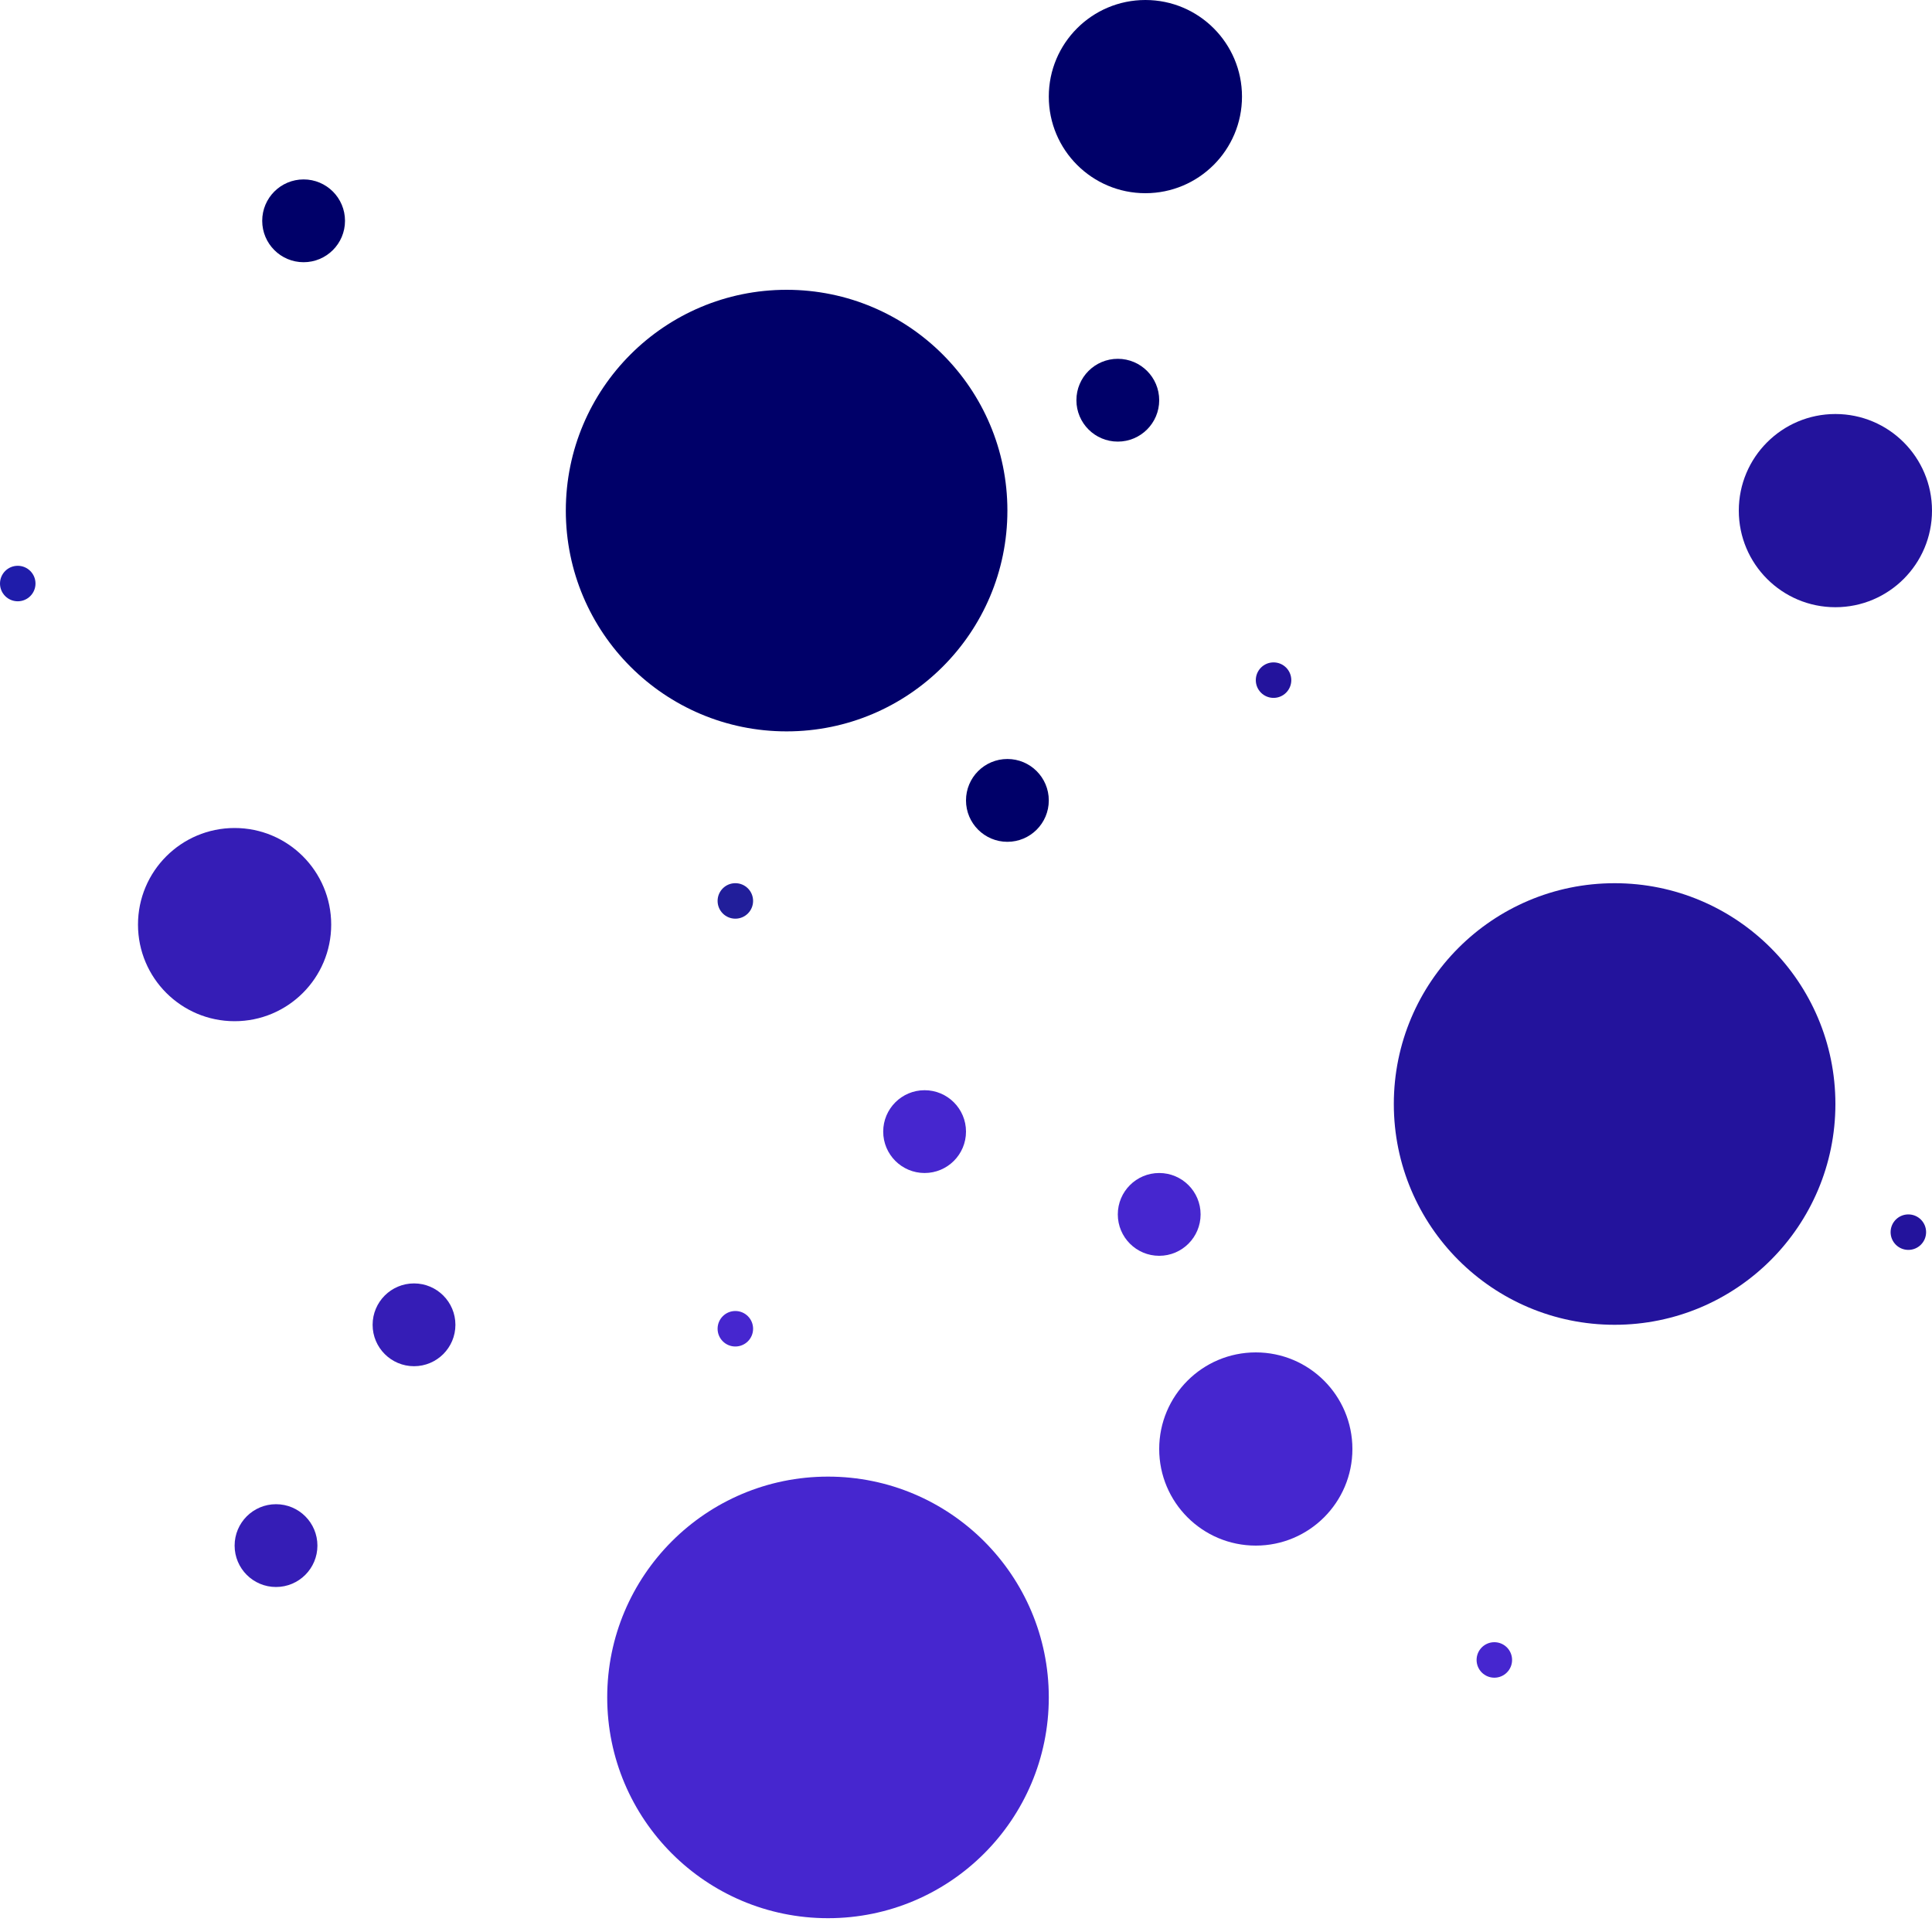 <svg width="75" height="75" viewBox="0 0 75 75" fill="none" xmlns="http://www.w3.org/2000/svg">
<circle cx="30.536" cy="19.821" r="8.571" fill="#000069"/>
<circle cx="62.679" cy="42.857" r="8.571" fill="#23139C"/>
<circle cx="32.143" cy="65.893" r="8.571" fill="#4626CF"/>
<circle cx="44.464" cy="3.75" r="3.75" fill="#000069"/>
<circle cx="9.107" cy="35.893" r="3.75" fill="#351DB6"/>
<circle cx="71.25" cy="19.822" r="3.75" fill="#23139C"/>
<circle cx="48.75" cy="56.25" r="3.75" fill="#4626CF"/>
<path d="M40.714 31.072C40.714 31.959 39.995 32.679 39.107 32.679C38.219 32.679 37.5 31.959 37.5 31.072C37.5 30.184 38.219 29.464 39.107 29.464C39.995 29.464 40.714 30.184 40.714 31.072Z" fill="#000069"/>
<circle cx="35.893" cy="43.929" r="1.607" fill="#4626CF"/>
<circle cx="11.786" cy="8.572" r="1.607" fill="#000069"/>
<circle cx="43.393" cy="15.536" r="1.607" fill="#000069"/>
<circle cx="10.715" cy="60" r="1.607" fill="#351DB6"/>
<circle cx="45" cy="47.143" r="1.607" fill="#4626CF"/>
<circle cx="16.072" cy="51.429" r="1.607" fill="#351DB6"/>
<circle cx="49.439" cy="26.403" r="0.689" fill="#23139C"/>
<circle cx="28.546" cy="34.974" r="0.689" fill="#211E9A"/>
<circle cx="28.546" cy="51.582" r="0.689" fill="#4626CF"/>
<circle cx="0.689" cy="22.653" r="0.689" fill="#1F1CAA"/>
<circle cx="58.01" cy="64.439" r="0.689" fill="#4626CF"/>
<circle cx="74.082" cy="47.832" r="0.689" fill="#23139C"/>
</svg>
